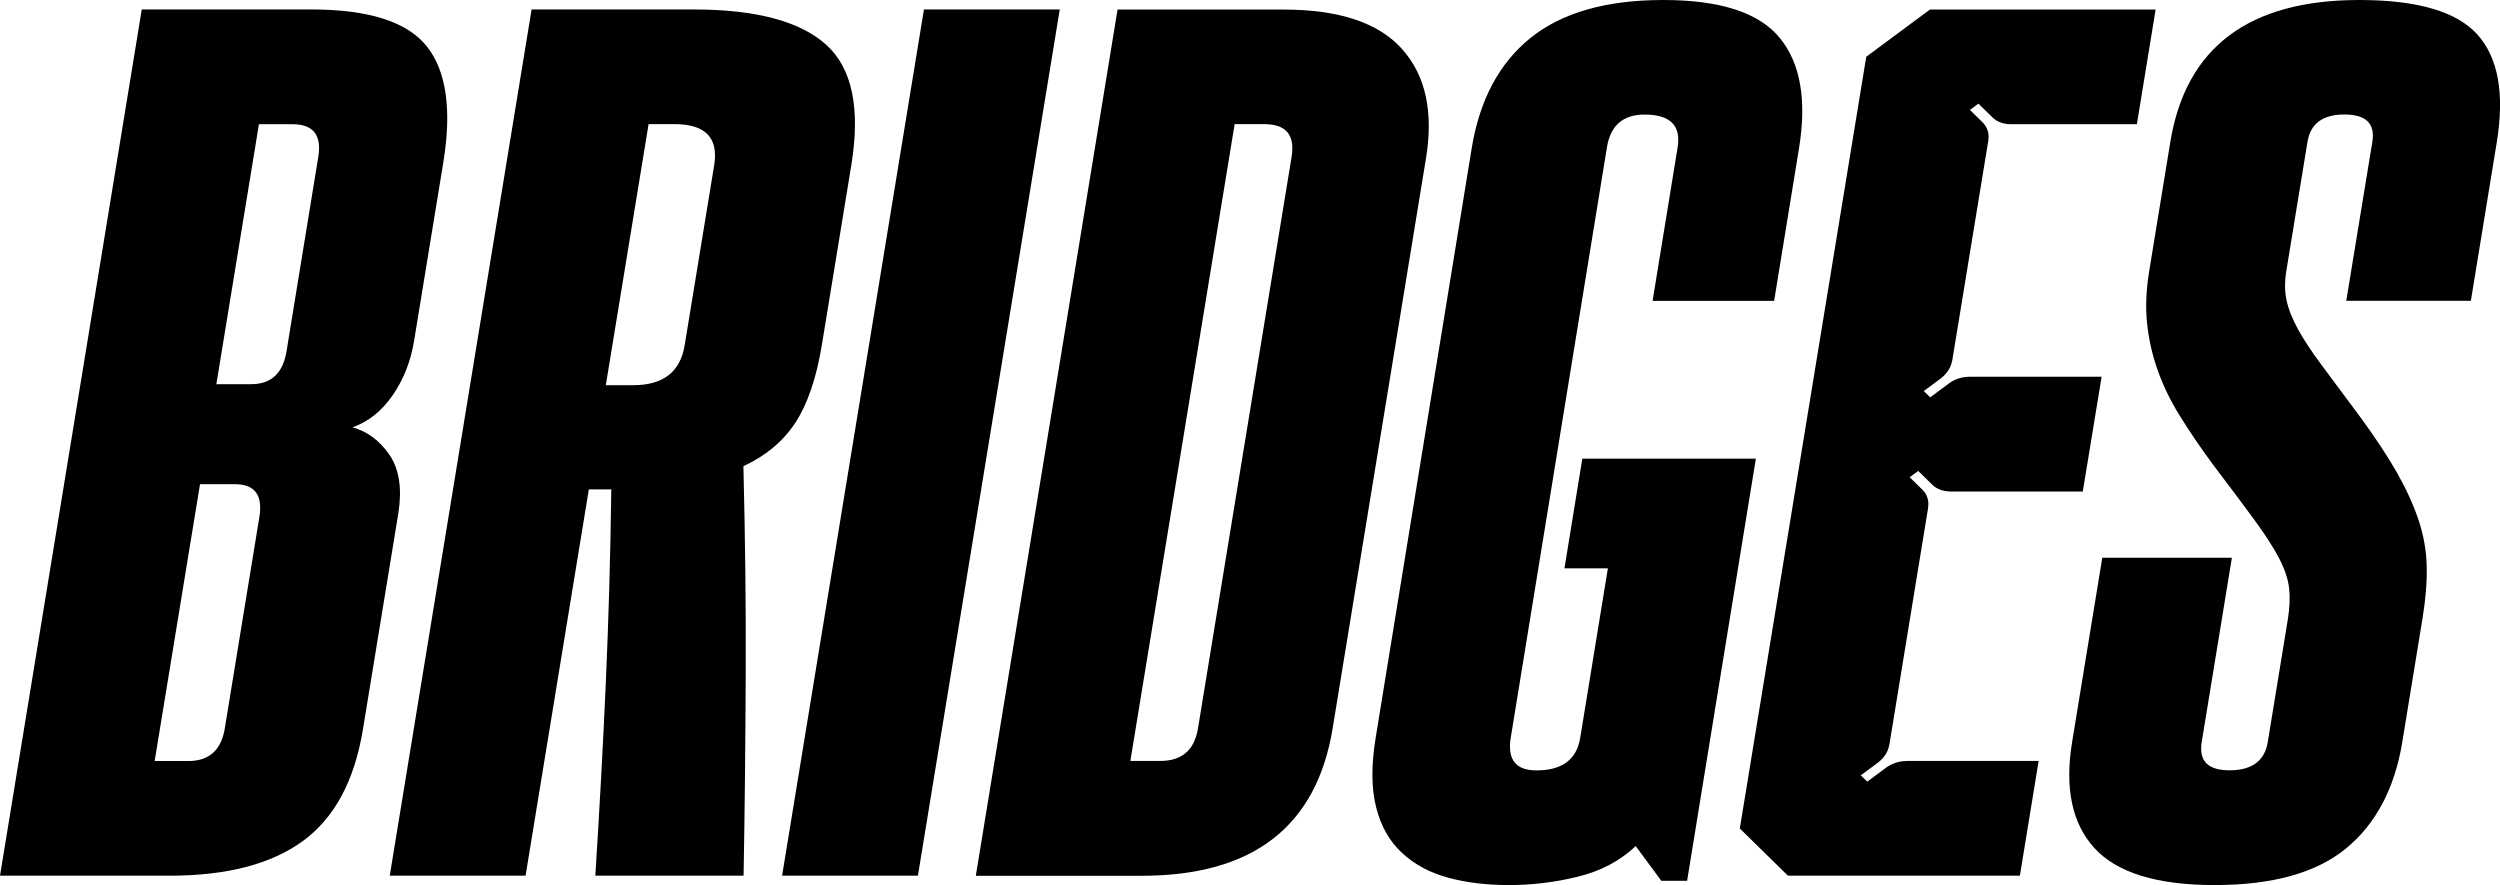 <?xml version="1.0" encoding="utf-8"?>
<!-- Generator: Adobe Illustrator 24.2.1, SVG Export Plug-In . SVG Version: 6.00 Build 0)  -->
<svg version="1.1" id="Layer_1" xmlns="http://www.w3.org/2000/svg" xmlns:xlink="http://www.w3.org/1999/xlink" x="0px" y="0px"
	 viewBox="0 0 269.47 95.41" style="enable-background:new 0 0 269.47 95.41;" xml:space="preserve">
<g>
	<path d="M42.01,49.07c-1.05-1.55-2.38-2.55-4.01-3.01c1.71-0.6,3.15-1.76,4.33-3.46c1.17-1.7,1.94-3.65,2.3-5.84l3.16-19.29
		C48.71,11.8,48.11,7.64,46,4.99c-2.12-2.65-6.27-3.97-12.45-3.97H15.28L0,94.39h18.27c6.18,0,10.97-1.25,14.38-3.74
		c3.41-2.49,5.56-6.5,6.47-12.03l3.81-23.26C43.35,52.72,43.05,50.62,42.01,49.07z M27.96,55.71l-3.73,22.8
		c-0.38,2.35-1.7,3.52-3.93,3.52h-3.63l4.89-29.84h3.76C27.46,52.19,28.34,53.36,27.96,55.71z M34.31,16.9l-3.43,20.99
		c-0.39,2.34-1.65,3.52-3.8,3.52h-3.76l4.59-28.02h3.63C33.76,13.39,34.69,14.56,34.31,16.9z"/>
	<path d="M85.74,45.55c1.31-2.01,2.27-4.82,2.86-8.45l3.16-19.29c1-6.13,0.1-10.46-2.71-12.99c-2.81-2.53-7.57-3.8-14.29-3.8H57.3
		L42.01,94.39h14.64l6.82-41.64h2.42c-0.09,7.11-0.29,14.05-0.59,20.82c-0.3,6.77-0.68,13.71-1.13,20.82h15.98
		c0.13-7.34,0.2-14.64,0.23-21.9c0.03-7.26-0.06-14.67-0.25-22.24C82.55,49.13,84.42,47.56,85.74,45.55z M76.98,17.81l-3.18,19.4
		c-0.47,2.88-2.32,4.31-5.54,4.31h-2.96l4.61-28.14h2.82C76.05,13.39,77.46,14.86,76.98,17.81z"/>
	<polygon points="99.59,1.02 84.3,94.39 98.94,94.39 114.23,1.02 	"/>
	<path d="M151.12,5.28c-2.54-2.84-6.8-4.25-12.8-4.25h-17.86l-15.28,93.37h17.86c12,0,18.86-5.29,20.6-15.88l10.07-61.49
		C154.52,12.03,153.66,8.11,151.12,5.28z M139.22,16.9l-10.09,61.6c-0.38,2.35-1.74,3.52-4.07,3.52h-3.22l11.24-68.64h3.22
		C138.63,13.39,139.6,14.56,139.22,16.9z"/>
	<path d="M170.55,49.46l-1.92,11.8h4.68l-2.98,18.26c-0.38,2.35-1.95,3.52-4.72,3.52c-2.23,0-3.15-1.17-2.77-3.52l10.37-63.65
		c0.38-2.34,1.73-3.52,4.05-3.52c2.76,0,3.95,1.17,3.57,3.52l-2.7,16.56h13.1L193.91,16c0.85-5.22,0.16-9.19-2.07-11.91
		C189.61,1.36,185.42,0,179.28,0c-6.15,0-10.91,1.36-14.3,4.08c-3.38,2.72-5.5,6.69-6.35,11.91l-10.35,63.53
		c-0.48,2.95-0.47,5.45,0.05,7.49c0.51,2.04,1.45,3.69,2.8,4.93c1.35,1.25,3.01,2.14,4.98,2.67c1.96,0.53,4.15,0.79,6.55,0.79
		c2.49,0,4.97-0.3,7.43-0.91c2.46-0.6,4.53-1.7,6.22-3.29l2.76,3.74h2.78l7.41-45.5H170.55z"/>
	<path d="M267.05,3.74C264.82,1.25,260.57,0,254.3,0c-11.91,0-18.7,5.11-20.37,15.32l-2.28,13.95c-0.32,1.97-0.4,3.8-0.23,5.5
		c0.17,1.7,0.54,3.39,1.12,5.05c0.58,1.66,1.38,3.33,2.41,4.99c1.03,1.66,2.23,3.44,3.63,5.33c1.84,2.42,3.33,4.41,4.46,5.96
		c1.13,1.55,2.01,2.91,2.62,4.08c0.61,1.17,0.97,2.25,1.08,3.23c0.11,0.98,0.06,2.08-0.13,3.29l-2.17,13.27
		c-0.33,2.04-1.71,3.06-4.13,3.06c-2.33,0-3.33-1.02-2.99-3.06l3.25-19.85h-13.97l-3.25,19.85c-0.82,4.99-0.01,8.81,2.42,11.46
		c2.43,2.65,6.74,3.97,12.92,3.97c6.27,0,11-1.32,14.21-3.97c3.21-2.65,5.22-6.47,6.04-11.46l2.19-13.39
		c0.33-2.04,0.48-3.89,0.44-5.56c-0.04-1.66-0.33-3.31-0.87-4.94c-0.54-1.62-1.32-3.33-2.32-5.11c-1.01-1.77-2.32-3.76-3.93-5.96
		c-1.69-2.27-3.08-4.14-4.18-5.62c-1.1-1.48-1.96-2.78-2.58-3.91c-0.62-1.14-1.03-2.17-1.23-3.12c-0.21-0.95-0.21-2.02-0.01-3.23
		l2.27-13.84c0.32-1.97,1.65-2.95,3.98-2.95c2.33,0,3.33,0.98,3.01,2.95l-2.81,17.13h13.43l2.8-17.13
		C269.97,10.1,269.28,6.24,267.05,3.74z"/>
	<path d="M205.5,82.03c-1.02,0-1.77,0.42-2.1,0.64l-0.19,0.14v0l-1.94,1.44l-0.7-0.68l1.87-1.38c0.22-0.17,1.02-0.84,1.19-1.85
		c0-0.02,0.01-0.03,0.02-0.06l4.18-25.55c0-0.02,0-0.03,0-0.06c0.17-1.02-0.42-1.69-0.58-1.85l-0.04-0.04l0,0l-1.37-1.34l0.92-0.68
		l1.47,1.44h0l0.14,0.14c0.26,0.22,0.87,0.64,1.89,0.64c0.05,0,0.09,0,0.13,0h14.11l2.03-12.37h-14.28
		c-1.01,0.01-1.74,0.41-2.07,0.64l-0.19,0.14l-1.94,1.44l-0.69-0.68l1.86-1.38c0.22-0.17,1.02-0.84,1.19-1.86
		c0-0.02,0.01-0.03,0.02-0.05l3.89-23.73c0-0.02,0-0.03,0-0.05c0.17-1.02-0.42-1.69-0.58-1.85l-1.41-1.38l0.92-0.68l1.47,1.44
		l0.14,0.14c0.26,0.22,0.86,0.64,1.89,0.64c0.05,0,0.09,0,0.14,0h13.44l2.02-12.36h-24.33l-6.86,5.09L187.53,89.3l5.19,5.09h25
		l2.02-12.37h-14.21H205.5z"/>
</g>
</svg>
